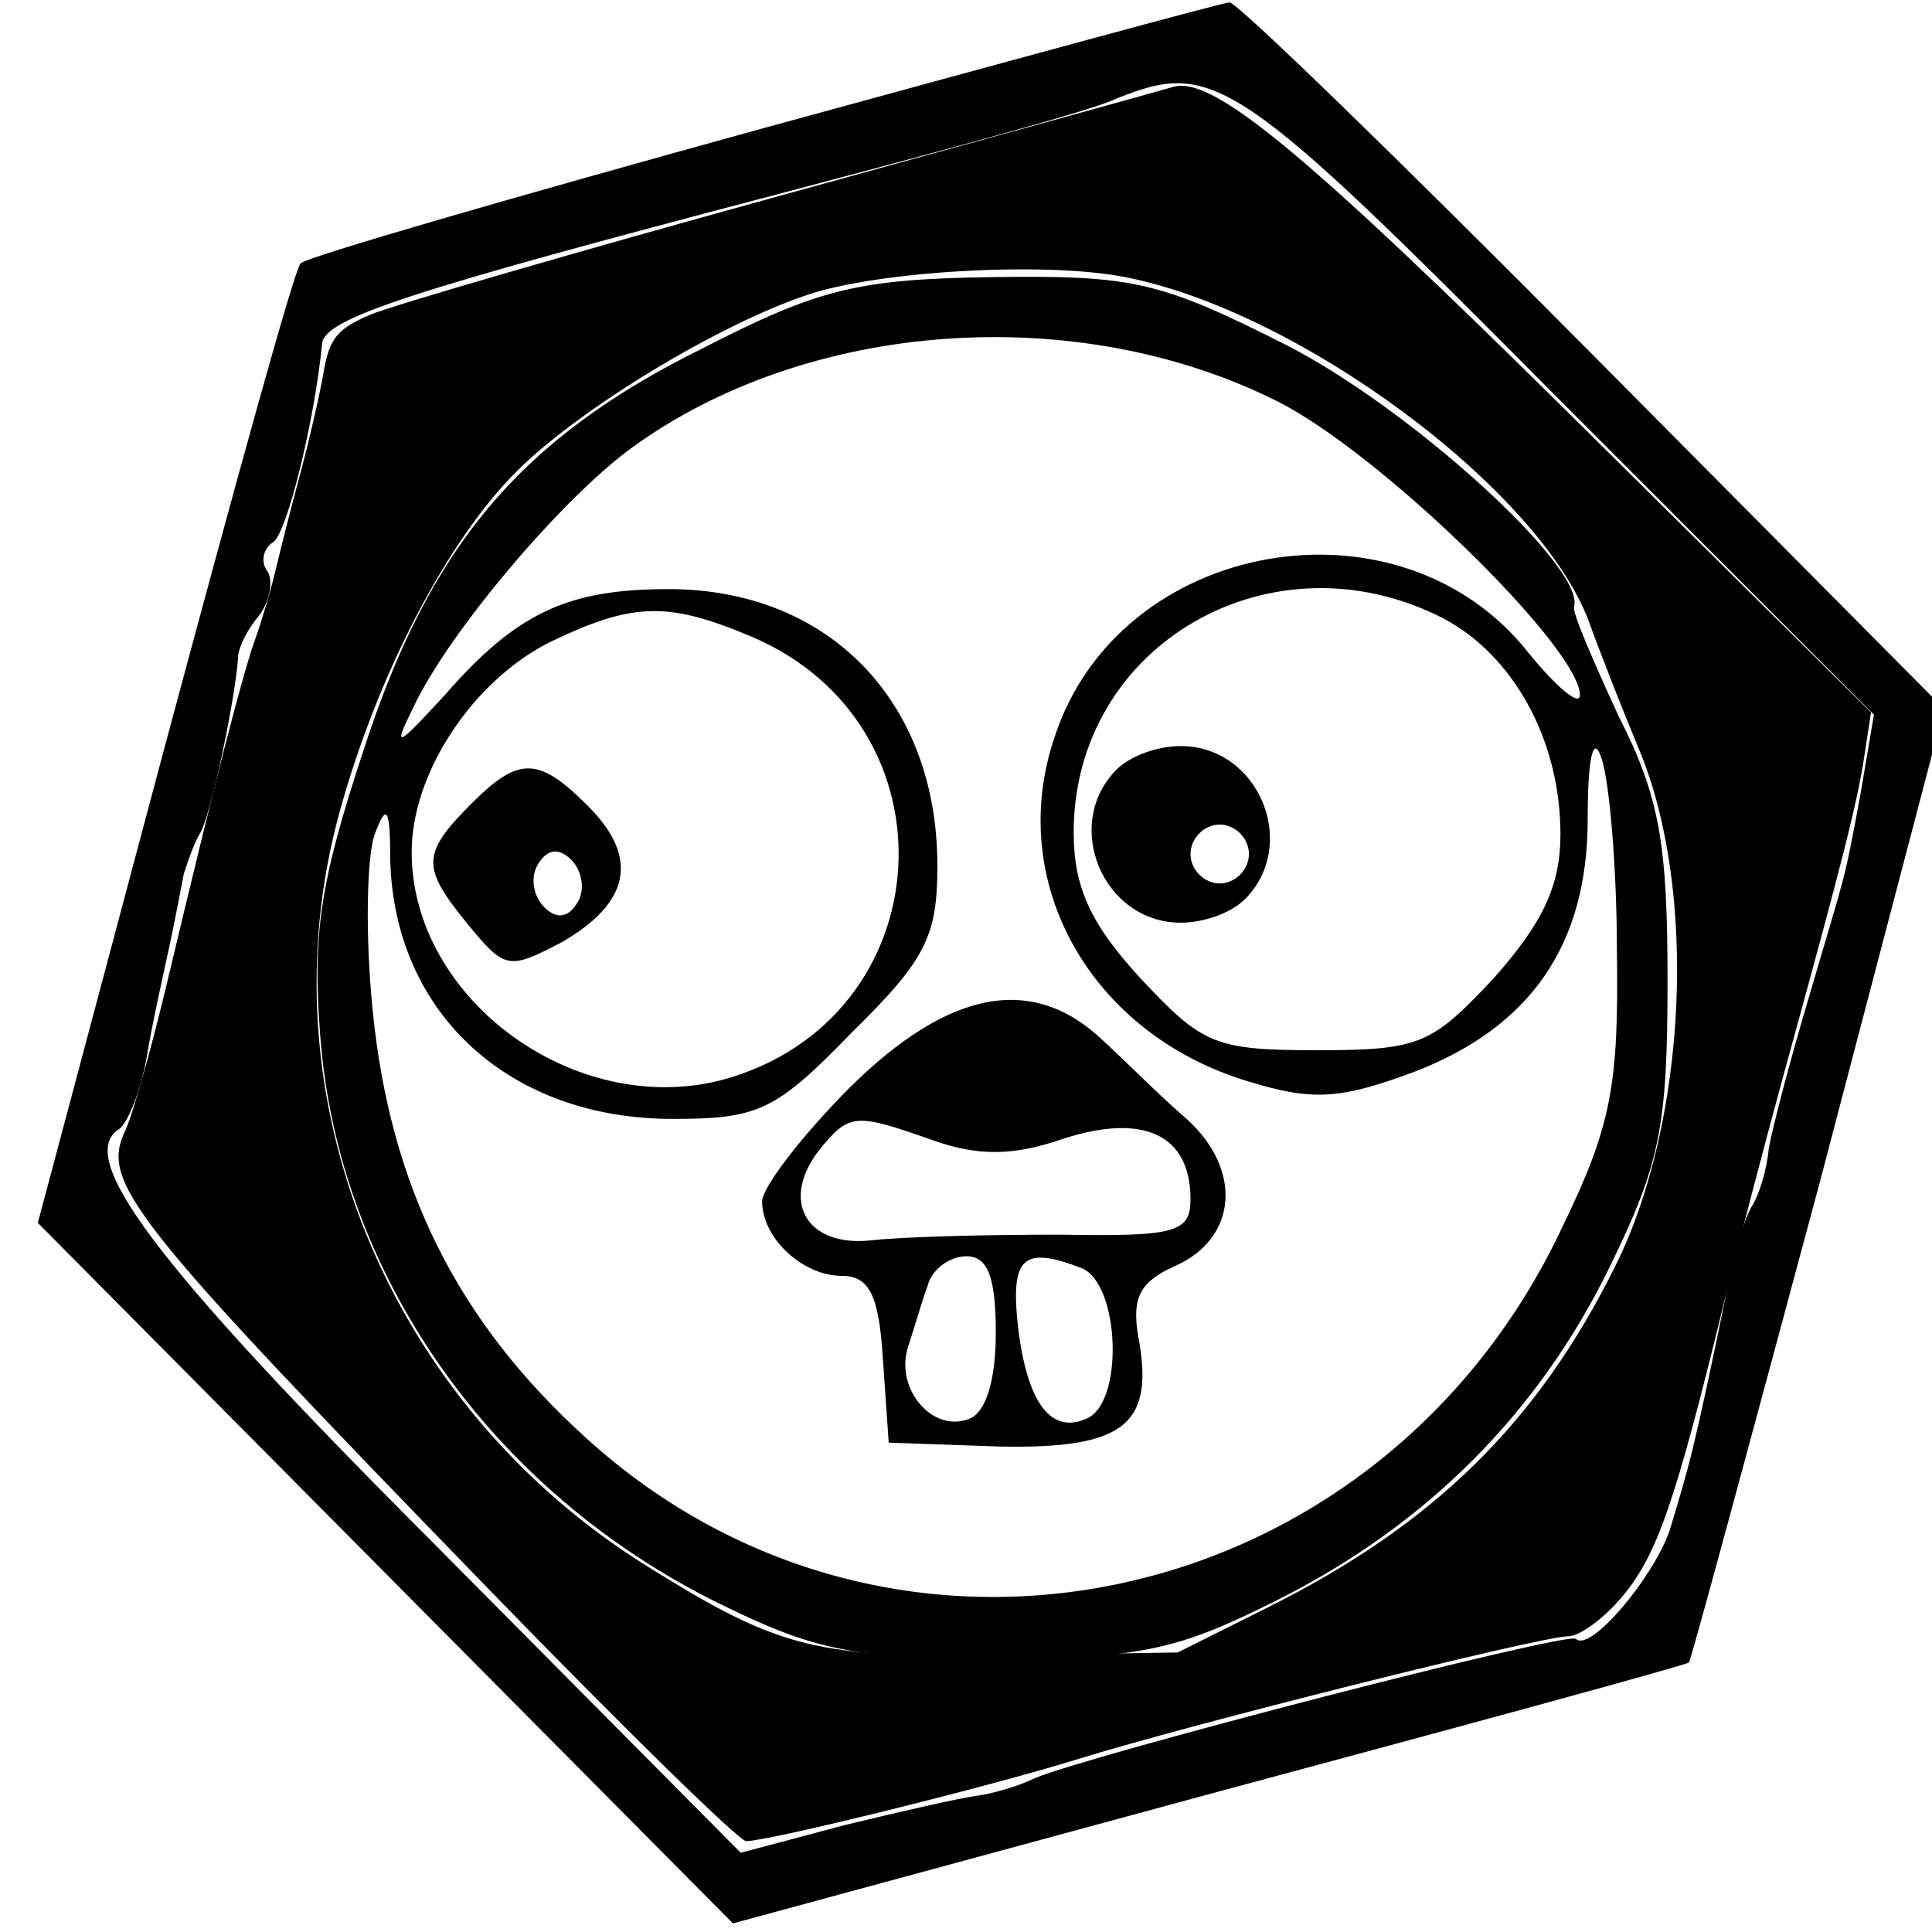 <?xml version="1.0" encoding="UTF-8" standalone="no"?>
<!-- Created with Inkscape (http://www.inkscape.org/) -->

<svg
   xmlns:dc="http://purl.org/dc/elements/1.1/"
   xmlns:cc="http://creativecommons.org/ns#"
   xmlns:rdf="http://www.w3.org/1999/02/22-rdf-syntax-ns#"
   xmlns:svg="http://www.w3.org/2000/svg"
   xmlns="http://www.w3.org/2000/svg"
   xmlns:sodipodi="http://sodipodi.sourceforge.net/DTD/sodipodi-0.dtd"
   xmlns:inkscape="http://www.inkscape.org/namespaces/inkscape"
   width="128"
   height="128"
   viewBox="0 0 128 128"
   id="svg2"
   version="1.1"
   inkscape:version="0.91 r13725"
   sodipodi:docname="go-kit.svg">
  <defs
     id="defs4" />
  <sodipodi:namedview
     id="base"
     pagecolor="#ffffff"
     bordercolor="#666666"
     borderopacity="1.0"
     inkscape:pageopacity="0.0"
     inkscape:pageshadow="2"
     inkscape:zoom="0.7"
     inkscape:cx="-207.94276"
     inkscape:cy="-254.56957"
     inkscape:document-units="px"
     inkscape:current-layer="layer1"
     showgrid="false"
     inkscape:window-width="1920"
     inkscape:window-height="1017"
     inkscape:window-x="-8"
     inkscape:window-y="-8"
     inkscape:window-maximized="1"
     units="px" />
  <g
     inkscape:label="Capa 1"
     inkscape:groupmode="layer"
     id="layer1"
     transform="translate(0,-924.362)">
    <g
       transform="translate(0.896,-1.067)"
       id="layer1-1"
       inkscape:label="Capa 1"
       style="fill:#000000;fill-opacity:1">
      <g
         style="fill:#000000;fill-opacity:1;stroke:none"
         transform="matrix(0.129,0,0,-0.13,0.578,1054.159)"
         id="g4140">
        <path
           inkscape:connector-curvature="0"
           d="M 381,925 C 253,890 145,859 143,856 140,854 109,742 73,609 L 8,367 186,189 365,10 610,76 c 135,36 246,66 246,67 1,1 31,111 67,244 L 987,629 806,810 C 707,909 623,990 620,989 617,989 510,960 381,925 Z M 788,788 951,626 944,585 c -9,-48 -7,-37 -27,-105 -9,-30 -18,-64 -20,-75 -1,-11 -5,-24 -9,-30 -3,-5 -9,-23 -12,-40 -18,-87 -20,-92 -30,-125 -9,-25 -41,-62 -48,-55 -4,4 -249,-59 -278,-71 -8,-4 -22,-8 -30,-9 -8,-1 -39,-8 -68,-15 L 369,46 210,205 C 66,348 27,401 50,415 c 4,3 11,19 14,37 3,18 9,44 12,58 3,14 6,30 7,35 2,6 5,15 8,20 6,9 19,72 20,92 1,5 5,13 11,20 5,7 7,17 4,22 -4,5 -2,12 3,15 7,5 21,61 25,101 1,13 45,27 233,76 84,22 163,43 175,49 50,20 62,12 226,-152 z"
           id="path4142"
           style="fill:#000000;fill-opacity:1" />
        <path
           inkscape:connector-curvature="0"
           d="M 350,813 C 256,767 209,712 175,607 153,541 149,514 153,463 c 9,-122 88,-233 205,-290 49,-24 69,-28 142,-28 74,0 93,4 145,30 76,38 134,95 171,171 25,51 29,70 29,144 0,70 -4,94 -25,135 -13,28 -24,53 -23,56 6,20 -85,102 -149,134 -64,32 -78,35 -150,34 -69,-1 -89,-6 -148,-36 z m 294,-27 c 53,-26 156,-126 156,-150 0,-6 -12,4 -26,21 -66,84 -211,59 -244,-43 -25,-74 19,-151 100,-175 33,-10 47,-9 85,5 60,23 89,65 89,129 0,32 3,43 7,31 4,-11 8,-55 8,-99 1,-68 -3,-89 -28,-140 C 698,168 449,114 290,257 223,317 189,386 180,475 c -4,39 -3,79 1,90 6,16 8,14 8,-13 2,-78 61,-132 145,-132 44,0 53,4 92,44 38,37 44,49 44,85 0,84 -56,141 -138,141 -52,0 -78,-12 -115,-54 -25,-27 -27,-28 -16,-6 18,38 76,106 112,132 90,65 228,75 331,24 z m 86,-111 c 36,-19 60,-62 60,-110 0,-26 -9,-45 -34,-73 -32,-34 -38,-37 -91,-37 -53,0 -59,3 -91,37 -26,28 -34,47 -34,74 0,96 102,154 190,109 z m -356,-9 c 108,-45 99,-195 -14,-226 -76,-20 -160,41 -160,116 0,40 31,87 71,107 42,20 60,21 103,3 z"
           id="path4144"
           style="fill:#000000;fill-opacity:1" />
        <path
           inkscape:connector-curvature="0"
           d="m 425,436 c -25,-25 -45,-51 -45,-58 0,-19 21,-38 41,-38 14,0 19,-10 21,-42 l 3,-43 58,-2 c 63,-1 79,11 70,57 -3,19 1,27 19,35 32,14 35,49 6,75 -13,11 -32,30 -43,40 -36,34 -79,26 -130,-24 z m 43,-27 c 23,-8 41,-8 67,1 41,13 65,2 65,-31 0,-17 -8,-19 -67,-18 -38,0 -81,-1 -98,-3 -33,-3 -46,21 -25,47 15,18 18,18 58,4 z m 32,-98 c 0,-24 -5,-41 -14,-44 -19,-7 -38,16 -31,37 3,9 7,23 10,31 2,8 11,15 20,15 11,0 15,-11 15,-39 z m 44,33 c 20,-8 22,-70 2,-77 -19,-8 -31,11 -35,51 -3,32 4,37 33,26 z"
           id="path4146"
           style="fill:#000000;fill-opacity:1" />
        <path
           inkscape:connector-curvature="0"
           d="m 562,598 c -28,-28 -7,-78 33,-78 12,0 26,5 33,12 28,28 7,78 -33,78 -12,0 -26,-5 -33,-12 z m 68,-43 c 0,-8 -7,-15 -15,-15 -8,0 -15,7 -15,15 0,8 7,15 15,15 8,0 15,-7 15,-15 z"
           id="path4148"
           style="fill:#000000;fill-opacity:1" />
        <path
           inkscape:connector-curvature="0"
           d="m 230,580 c -25,-25 -25,-32 -1,-61 19,-23 21,-23 48,-9 35,20 40,43 14,69 -26,26 -36,26 -61,1 z m 55,-50 c -5,-8 -11,-8 -17,-2 -6,6 -7,16 -3,22 5,8 11,8 17,2 6,-6 7,-16 3,-22 z"
           id="path4150"
           style="fill:#000000;fill-opacity:1" />
      </g>
    </g>
    <path
       style="fill:#d4ac20;fill-opacity:0;stroke:#fee526;stroke-width:2.857;stroke-opacity:0"
       d=""
       id="path4154"
       inkscape:connector-curvature="0" />
    <path
       style="fill:#d4ac20;fill-opacity:0;stroke:#fee526;stroke-width:0.714;stroke-opacity:0"
       d="M 32.391,1029.66 C 8.528,1005.076 6.659,1002.72 8.296,999.277 c 0.488,-1.026 1.765,-5.562 2.839,-10.08 3.069,-12.917 4.933,-20.178 5.776,-22.5 0.428,-1.179 1.043,-3.268 1.367,-4.643 0.324,-1.375 1.065,-4.268 1.646,-6.429 0.581,-2.161 1.264,-5.136 1.517,-6.611 0.383,-2.235 0.901,-2.871 3.105,-3.808 1.455,-0.619 13.735,-4.182 27.288,-7.918 13.554,-3.736 25.197,-6.959 25.875,-7.163 2.614,-0.787 8.724,4.283 27.152,22.526 l 19.098,18.907 -0.447,2.927 c -0.472,3.091 -1.428,6.867 -5.261,20.784 -1.298,4.714 -3.147,11.786 -4.108,15.714 -3.162,12.928 -4.356,16.375 -6.621,19.107 -1.221,1.473 -2.853,2.679 -3.626,2.679 -1.787,0 -25.125,5.849 -32.53,8.152 -5.802,1.805 -20.428,5.42 -21.929,5.42 -0.47,0 -8.14,-7.506 -17.046,-16.681 z m 51.645,1.175 c 11.009,-5.503 17.876,-12.267 23.021,-22.672 4.731,-9.569 5.421,-24.863 1.539,-34.14 -1.028,-2.458 -2.513,-6.236 -3.298,-8.397 -3.203,-8.811 -19.386,-20.803 -30.964,-22.944 -5.318,-0.984 -16.099,-0.363 -20.792,1.197 -5.909,1.964 -15.096,7.527 -19.273,11.672 -4.612,4.575 -9.248,13.474 -11.761,22.576 -5.199,18.828 3.122,39.256 20.369,50.005 8.863,5.524 11.178,6.092 24.017,5.887 l 11.13,-0.177 6.013,-3.006 z"
       id="path4156"
       inkscape:connector-curvature="0" />
    <path
       style="fill:#d4ac20;fill-opacity:0;stroke:#fee526;stroke-width:0.714;stroke-opacity:0"
       d="M 32.391,1029.66 C 8.528,1005.076 6.659,1002.72 8.296,999.277 c 0.488,-1.026 1.765,-5.562 2.839,-10.08 3.069,-12.917 4.933,-20.178 5.776,-22.5 0.428,-1.179 1.043,-3.268 1.367,-4.643 0.324,-1.375 1.065,-4.268 1.646,-6.429 0.581,-2.161 1.264,-5.136 1.517,-6.611 0.383,-2.235 0.901,-2.871 3.105,-3.808 1.455,-0.619 13.735,-4.182 27.288,-7.918 13.554,-3.736 25.197,-6.959 25.875,-7.163 2.614,-0.787 8.724,4.283 27.152,22.526 l 19.098,18.907 -0.447,2.927 c -0.472,3.091 -1.428,6.867 -5.261,20.784 -1.298,4.714 -3.147,11.786 -4.108,15.714 -3.162,12.928 -4.356,16.375 -6.621,19.107 -1.221,1.473 -2.853,2.679 -3.626,2.679 -1.787,0 -25.125,5.849 -32.53,8.152 -5.802,1.805 -20.428,5.42 -21.929,5.42 -0.47,0 -8.14,-7.506 -17.046,-16.681 z m 51.645,1.175 c 11.009,-5.503 17.876,-12.267 23.021,-22.672 4.731,-9.569 5.421,-24.863 1.539,-34.14 -1.028,-2.458 -2.513,-6.236 -3.298,-8.397 -3.203,-8.811 -19.386,-20.803 -30.964,-22.944 -5.318,-0.984 -16.099,-0.363 -20.792,1.197 -5.909,1.964 -15.096,7.527 -19.273,11.672 -4.612,4.575 -9.248,13.474 -11.761,22.576 -5.199,18.828 3.122,39.256 20.369,50.005 8.863,5.524 11.178,6.092 24.017,5.887 l 11.13,-0.177 6.013,-3.006 z"
       id="path4158"
       inkscape:connector-curvature="0" />
    <path
       style="fill:#d4ac20;fill-opacity:0;stroke:#fee526;stroke-width:0.714;stroke-opacity:0"
       d="M 32.391,1029.66 C 8.528,1005.076 6.659,1002.72 8.296,999.277 c 0.488,-1.026 1.765,-5.562 2.839,-10.08 3.069,-12.917 4.933,-20.178 5.776,-22.5 0.428,-1.179 1.043,-3.268 1.367,-4.643 0.324,-1.375 1.065,-4.268 1.646,-6.429 0.581,-2.161 1.264,-5.136 1.517,-6.611 0.383,-2.235 0.901,-2.871 3.105,-3.808 1.455,-0.619 13.735,-4.182 27.288,-7.918 13.554,-3.736 25.197,-6.959 25.875,-7.163 2.614,-0.787 8.724,4.283 27.152,22.526 l 19.098,18.907 -0.447,2.927 c -0.472,3.091 -1.428,6.867 -5.261,20.784 -1.298,4.714 -3.147,11.786 -4.108,15.714 -3.162,12.928 -4.356,16.375 -6.621,19.107 -1.221,1.473 -2.853,2.679 -3.626,2.679 -1.787,0 -25.125,5.849 -32.53,8.152 -5.802,1.805 -20.428,5.42 -21.929,5.42 -0.47,0 -8.14,-7.506 -17.046,-16.681 z m 51.645,1.175 c 11.009,-5.503 17.876,-12.267 23.021,-22.672 4.731,-9.569 5.421,-24.863 1.539,-34.14 -1.028,-2.458 -2.513,-6.236 -3.298,-8.397 -3.203,-8.811 -19.386,-20.803 -30.964,-22.944 -5.318,-0.984 -16.099,-0.363 -20.792,1.197 -5.909,1.964 -15.096,7.527 -19.273,11.672 -4.612,4.575 -9.248,13.474 -11.761,22.576 -5.199,18.828 3.122,39.256 20.369,50.005 8.863,5.524 11.178,6.092 24.017,5.887 l 11.13,-0.177 6.013,-3.006 z"
       id="path4160"
       inkscape:connector-curvature="0" />
    <path
       style="fill:#000000;fill-opacity:1;stroke:#000000;stroke-width:0.714;stroke-opacity:0"
       d="M 32.391,1029.66 C 8.528,1005.076 6.659,1002.72 8.296,999.277 c 0.488,-1.026 1.765,-5.562 2.839,-10.08 3.069,-12.917 4.933,-20.178 5.776,-22.5 0.428,-1.179 1.043,-3.268 1.367,-4.643 0.324,-1.375 1.065,-4.268 1.646,-6.429 0.581,-2.161 1.264,-5.136 1.517,-6.611 0.383,-2.235 0.901,-2.871 3.105,-3.808 1.455,-0.619 13.735,-4.182 27.288,-7.918 13.554,-3.736 25.197,-6.959 25.875,-7.163 2.614,-0.787 8.724,4.283 27.152,22.526 l 19.098,18.907 -0.447,2.927 c -0.472,3.091 -1.428,6.867 -5.261,20.784 -1.298,4.714 -3.147,11.786 -4.108,15.714 -3.162,12.928 -4.356,16.375 -6.621,19.107 -1.221,1.473 -2.853,2.679 -3.626,2.679 -1.787,0 -25.125,5.849 -32.53,8.152 -5.802,1.805 -20.428,5.42 -21.929,5.42 -0.47,0 -8.14,-7.506 -17.046,-16.681 z m 51.645,1.175 c 11.009,-5.503 17.876,-12.267 23.021,-22.672 4.731,-9.569 5.421,-24.863 1.539,-34.14 -1.028,-2.458 -2.513,-6.236 -3.298,-8.397 -3.203,-8.811 -19.386,-20.803 -30.964,-22.944 -5.318,-0.984 -16.099,-0.363 -20.792,1.197 -5.909,1.964 -15.096,7.527 -19.273,11.672 -4.612,4.575 -9.248,13.474 -11.761,22.576 -5.199,18.828 3.122,39.256 20.369,50.005 8.863,5.524 11.178,6.092 24.017,5.887 l 11.13,-0.177 6.013,-3.006 z"
       id="path4162"
       inkscape:connector-curvature="0" />
    <path
       style="fill:#000000;fill-opacity:1;stroke:#000000;stroke-width:0.714;stroke-opacity:0"
       d=""
       id="path4164"
       inkscape:connector-curvature="0" />
    <path
       style="fill:#000000;fill-opacity:1;stroke:#000000;stroke-width:0.714;stroke-opacity:0"
       d=""
       id="path4166"
       inkscape:connector-curvature="0" />
  </g>
</svg>
